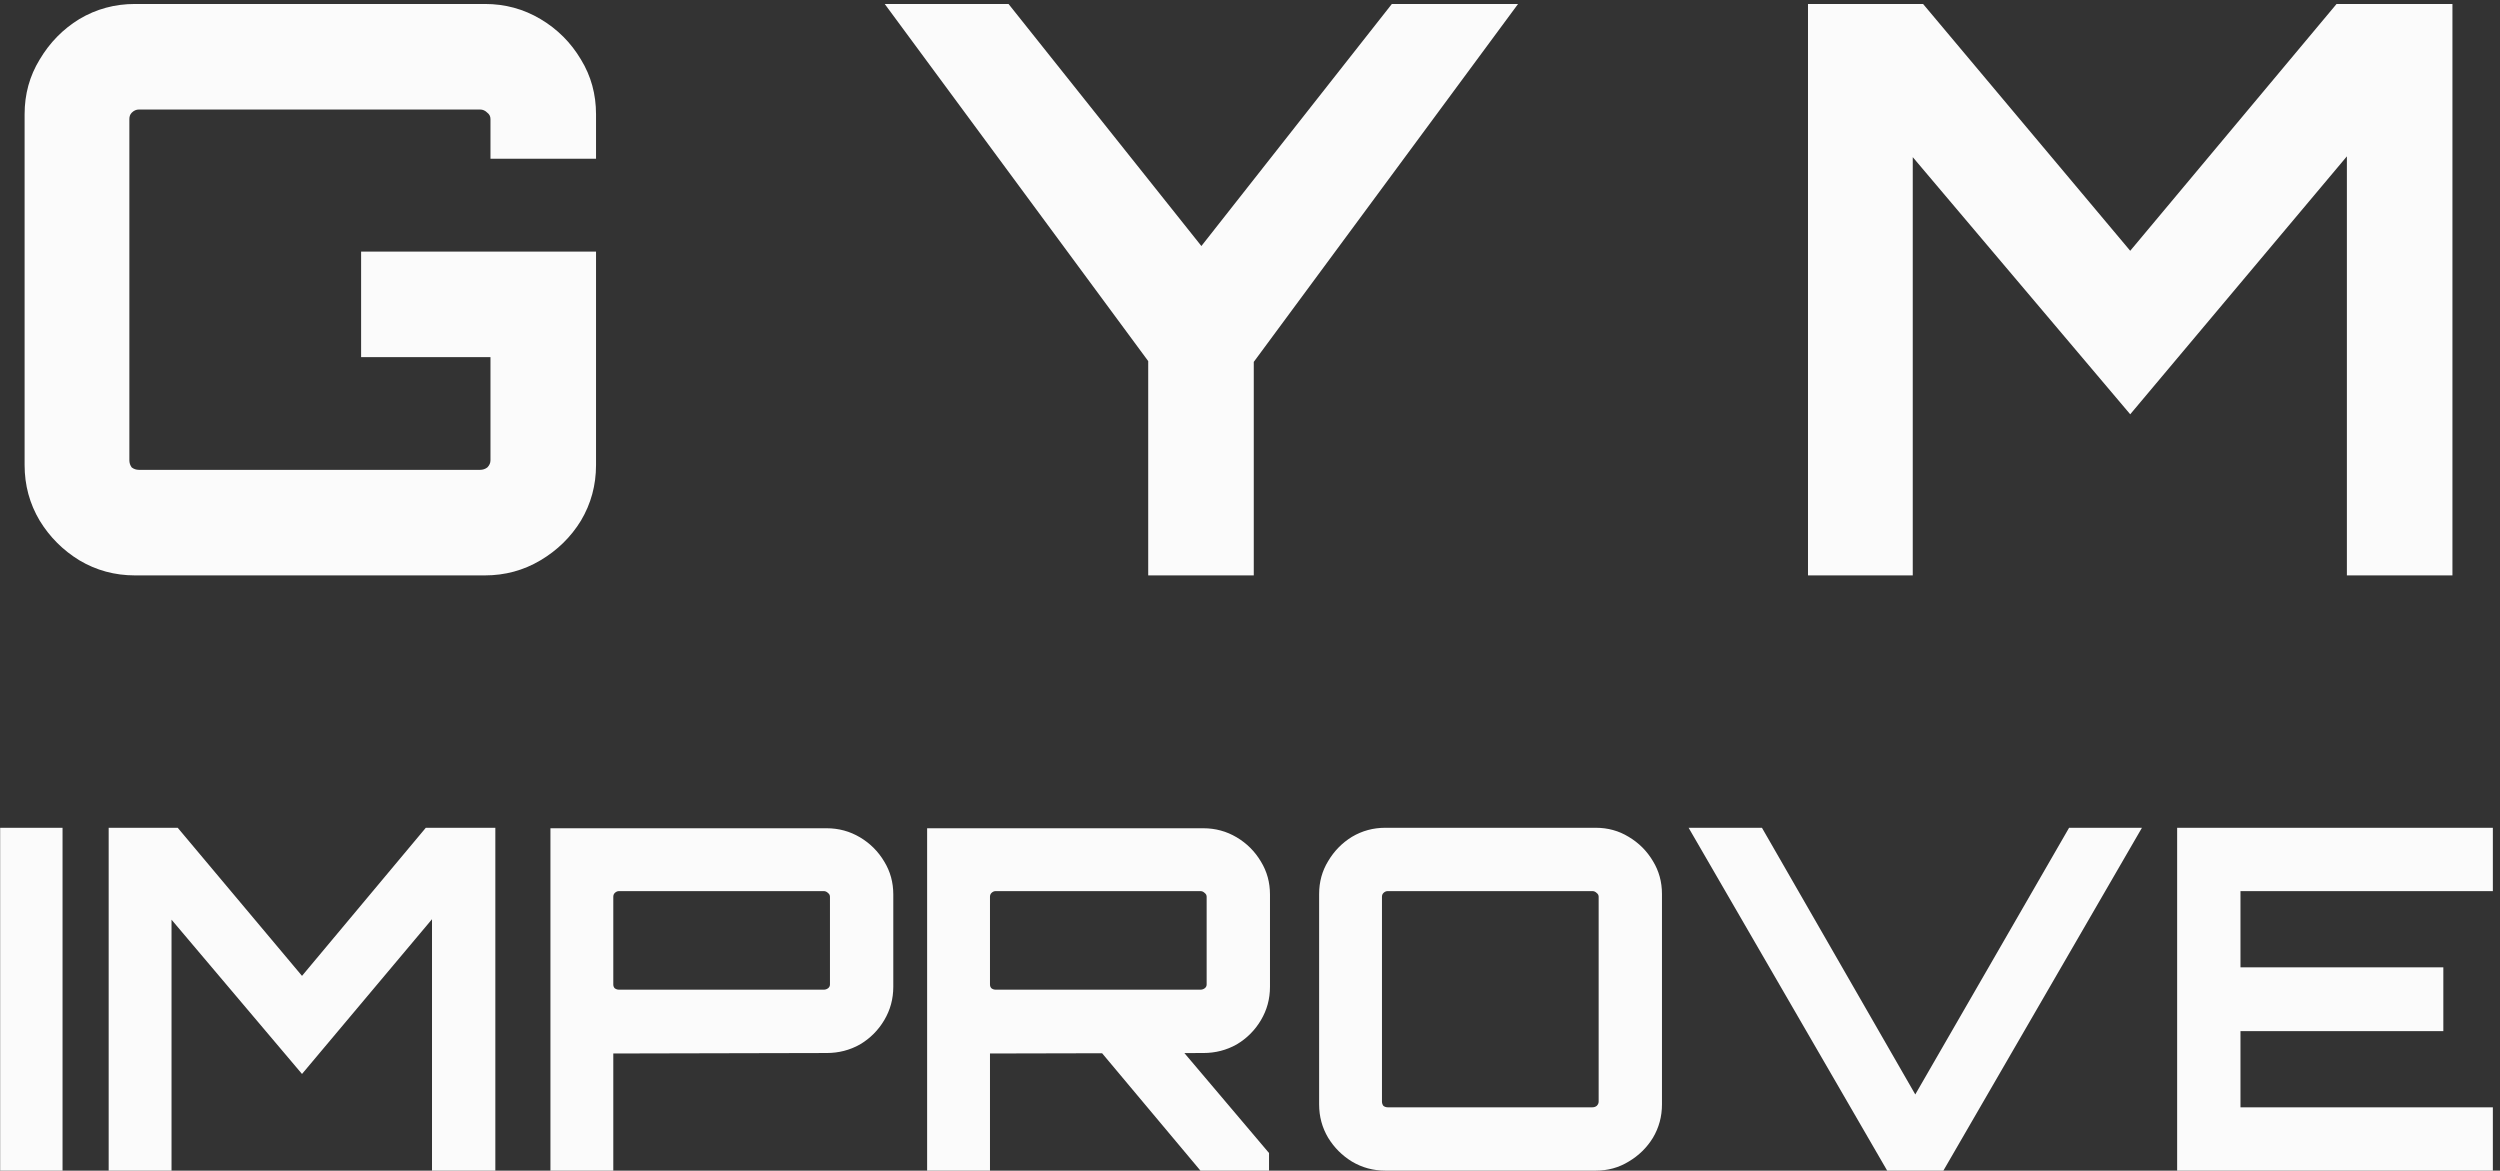<svg width="126" height="59" viewBox="0 0 126 59" fill="none" xmlns="http://www.w3.org/2000/svg">
<rect x="0" y="0" width="126" height="59" fill="#333333" stroke="none"/>
<path d="M6.8 29C5.787 29 4.853 28.747 4 28.24C3.173 27.733 2.507 27.067 2 26.24C1.493 25.387 1.24 24.453 1.24 23.44V5.76C1.24 4.747 1.493 3.827 2 3C2.507 2.147 3.173 1.467 4 0.96C4.853 0.453 5.787 0.2 6.8 0.2H24.44C25.453 0.2 26.387 0.453 27.24 0.96C28.093 1.467 28.773 2.147 29.28 3C29.787 3.827 30.04 4.747 30.04 5.76V8H24.72V6C24.72 5.867 24.667 5.76 24.56 5.68C24.453 5.573 24.333 5.52 24.2 5.52H7C6.867 5.52 6.747 5.573 6.64 5.68C6.56 5.76 6.52 5.867 6.52 6V23.2C6.52 23.333 6.56 23.453 6.64 23.56C6.747 23.64 6.867 23.68 7 23.68H24.2C24.333 23.68 24.453 23.64 24.56 23.56C24.667 23.453 24.72 23.333 24.72 23.2V18H18.2V12.68H30.04V23.44C30.04 24.453 29.787 25.387 29.28 26.24C28.773 27.067 28.093 27.733 27.24 28.24C26.387 28.747 25.453 29 24.44 29H6.8ZM57.87 29V18.2L44.59 0.2H50.83L60.55 12.4L70.15 0.2H76.51L63.19 18.24V29H57.87ZM91.123 29V0.2H96.923L107.363 12.64L117.763 0.2H123.603V29H118.283V7.88L107.363 20.88L96.403 7.92V29H91.123ZM0.008 59V41.72H3.152V59H0.008ZM5.477 59V41.72H8.957L15.221 49.184L21.461 41.72H24.965V59H21.773V46.328L15.221 54.128L8.645 46.352V59H5.477ZM27.742 59V41.744H41.662C42.27 41.744 42.83 41.896 43.342 42.2C43.854 42.504 44.262 42.912 44.566 43.424C44.87 43.92 45.022 44.472 45.022 45.08V49.736C45.022 50.344 44.87 50.904 44.566 51.416C44.262 51.928 43.854 52.336 43.342 52.64C42.83 52.928 42.27 53.072 41.662 53.072L30.91 53.096V59H27.742ZM31.198 49.88H41.518C41.598 49.88 41.67 49.856 41.734 49.808C41.798 49.76 41.83 49.696 41.83 49.616V45.2C41.83 45.12 41.798 45.056 41.734 45.008C41.67 44.944 41.598 44.912 41.518 44.912H31.198C31.118 44.912 31.046 44.944 30.982 45.008C30.934 45.056 30.91 45.12 30.91 45.2V49.616C30.91 49.696 30.934 49.76 30.982 49.808C31.046 49.856 31.118 49.88 31.198 49.88ZM60.503 59L55.295 52.784H59.447L63.959 58.112V59H60.503ZM46.727 59V41.744H60.647C61.255 41.744 61.815 41.896 62.327 42.2C62.839 42.504 63.247 42.912 63.551 43.424C63.855 43.92 64.007 44.472 64.007 45.08V49.736C64.007 50.344 63.855 50.904 63.551 51.416C63.247 51.928 62.839 52.336 62.327 52.64C61.815 52.928 61.255 53.072 60.647 53.072L49.895 53.096V59H46.727ZM50.183 49.88H60.503C60.583 49.88 60.655 49.856 60.719 49.808C60.783 49.76 60.815 49.696 60.815 49.616V45.2C60.815 45.12 60.783 45.056 60.719 45.008C60.655 44.944 60.583 44.912 60.503 44.912H50.183C50.103 44.912 50.031 44.944 49.967 45.008C49.919 45.056 49.895 45.12 49.895 45.2V49.616C49.895 49.696 49.919 49.76 49.967 49.808C50.031 49.856 50.103 49.88 50.183 49.88ZM69.82 59C69.212 59 68.651 58.848 68.139 58.544C67.644 58.24 67.243 57.84 66.939 57.344C66.635 56.832 66.484 56.272 66.484 55.664V45.056C66.484 44.448 66.635 43.896 66.939 43.4C67.243 42.888 67.644 42.48 68.139 42.176C68.651 41.872 69.212 41.72 69.82 41.72H80.427C81.035 41.72 81.588 41.872 82.084 42.176C82.596 42.48 83.004 42.888 83.308 43.4C83.612 43.896 83.763 44.448 83.763 45.056V55.664C83.763 56.272 83.612 56.832 83.308 57.344C83.004 57.84 82.596 58.24 82.084 58.544C81.588 58.848 81.035 59 80.427 59H69.82ZM69.939 55.808H80.26C80.34 55.808 80.412 55.784 80.475 55.736C80.54 55.672 80.572 55.6 80.572 55.52V45.2C80.572 45.12 80.54 45.056 80.475 45.008C80.412 44.944 80.34 44.912 80.26 44.912H69.939C69.859 44.912 69.787 44.944 69.724 45.008C69.675 45.056 69.651 45.12 69.651 45.2V55.52C69.651 55.6 69.675 55.672 69.724 55.736C69.787 55.784 69.859 55.808 69.939 55.808ZM95.114 59L85.106 41.72H88.802L96.53 55.16L104.282 41.72H107.954L97.946 59H95.114ZM109.728 59V41.72H125.64V44.912H112.92V48.752H123.144V51.968H112.92V55.808H125.64V59H109.728Z" fill="#FBFBFB"/>
</svg>
